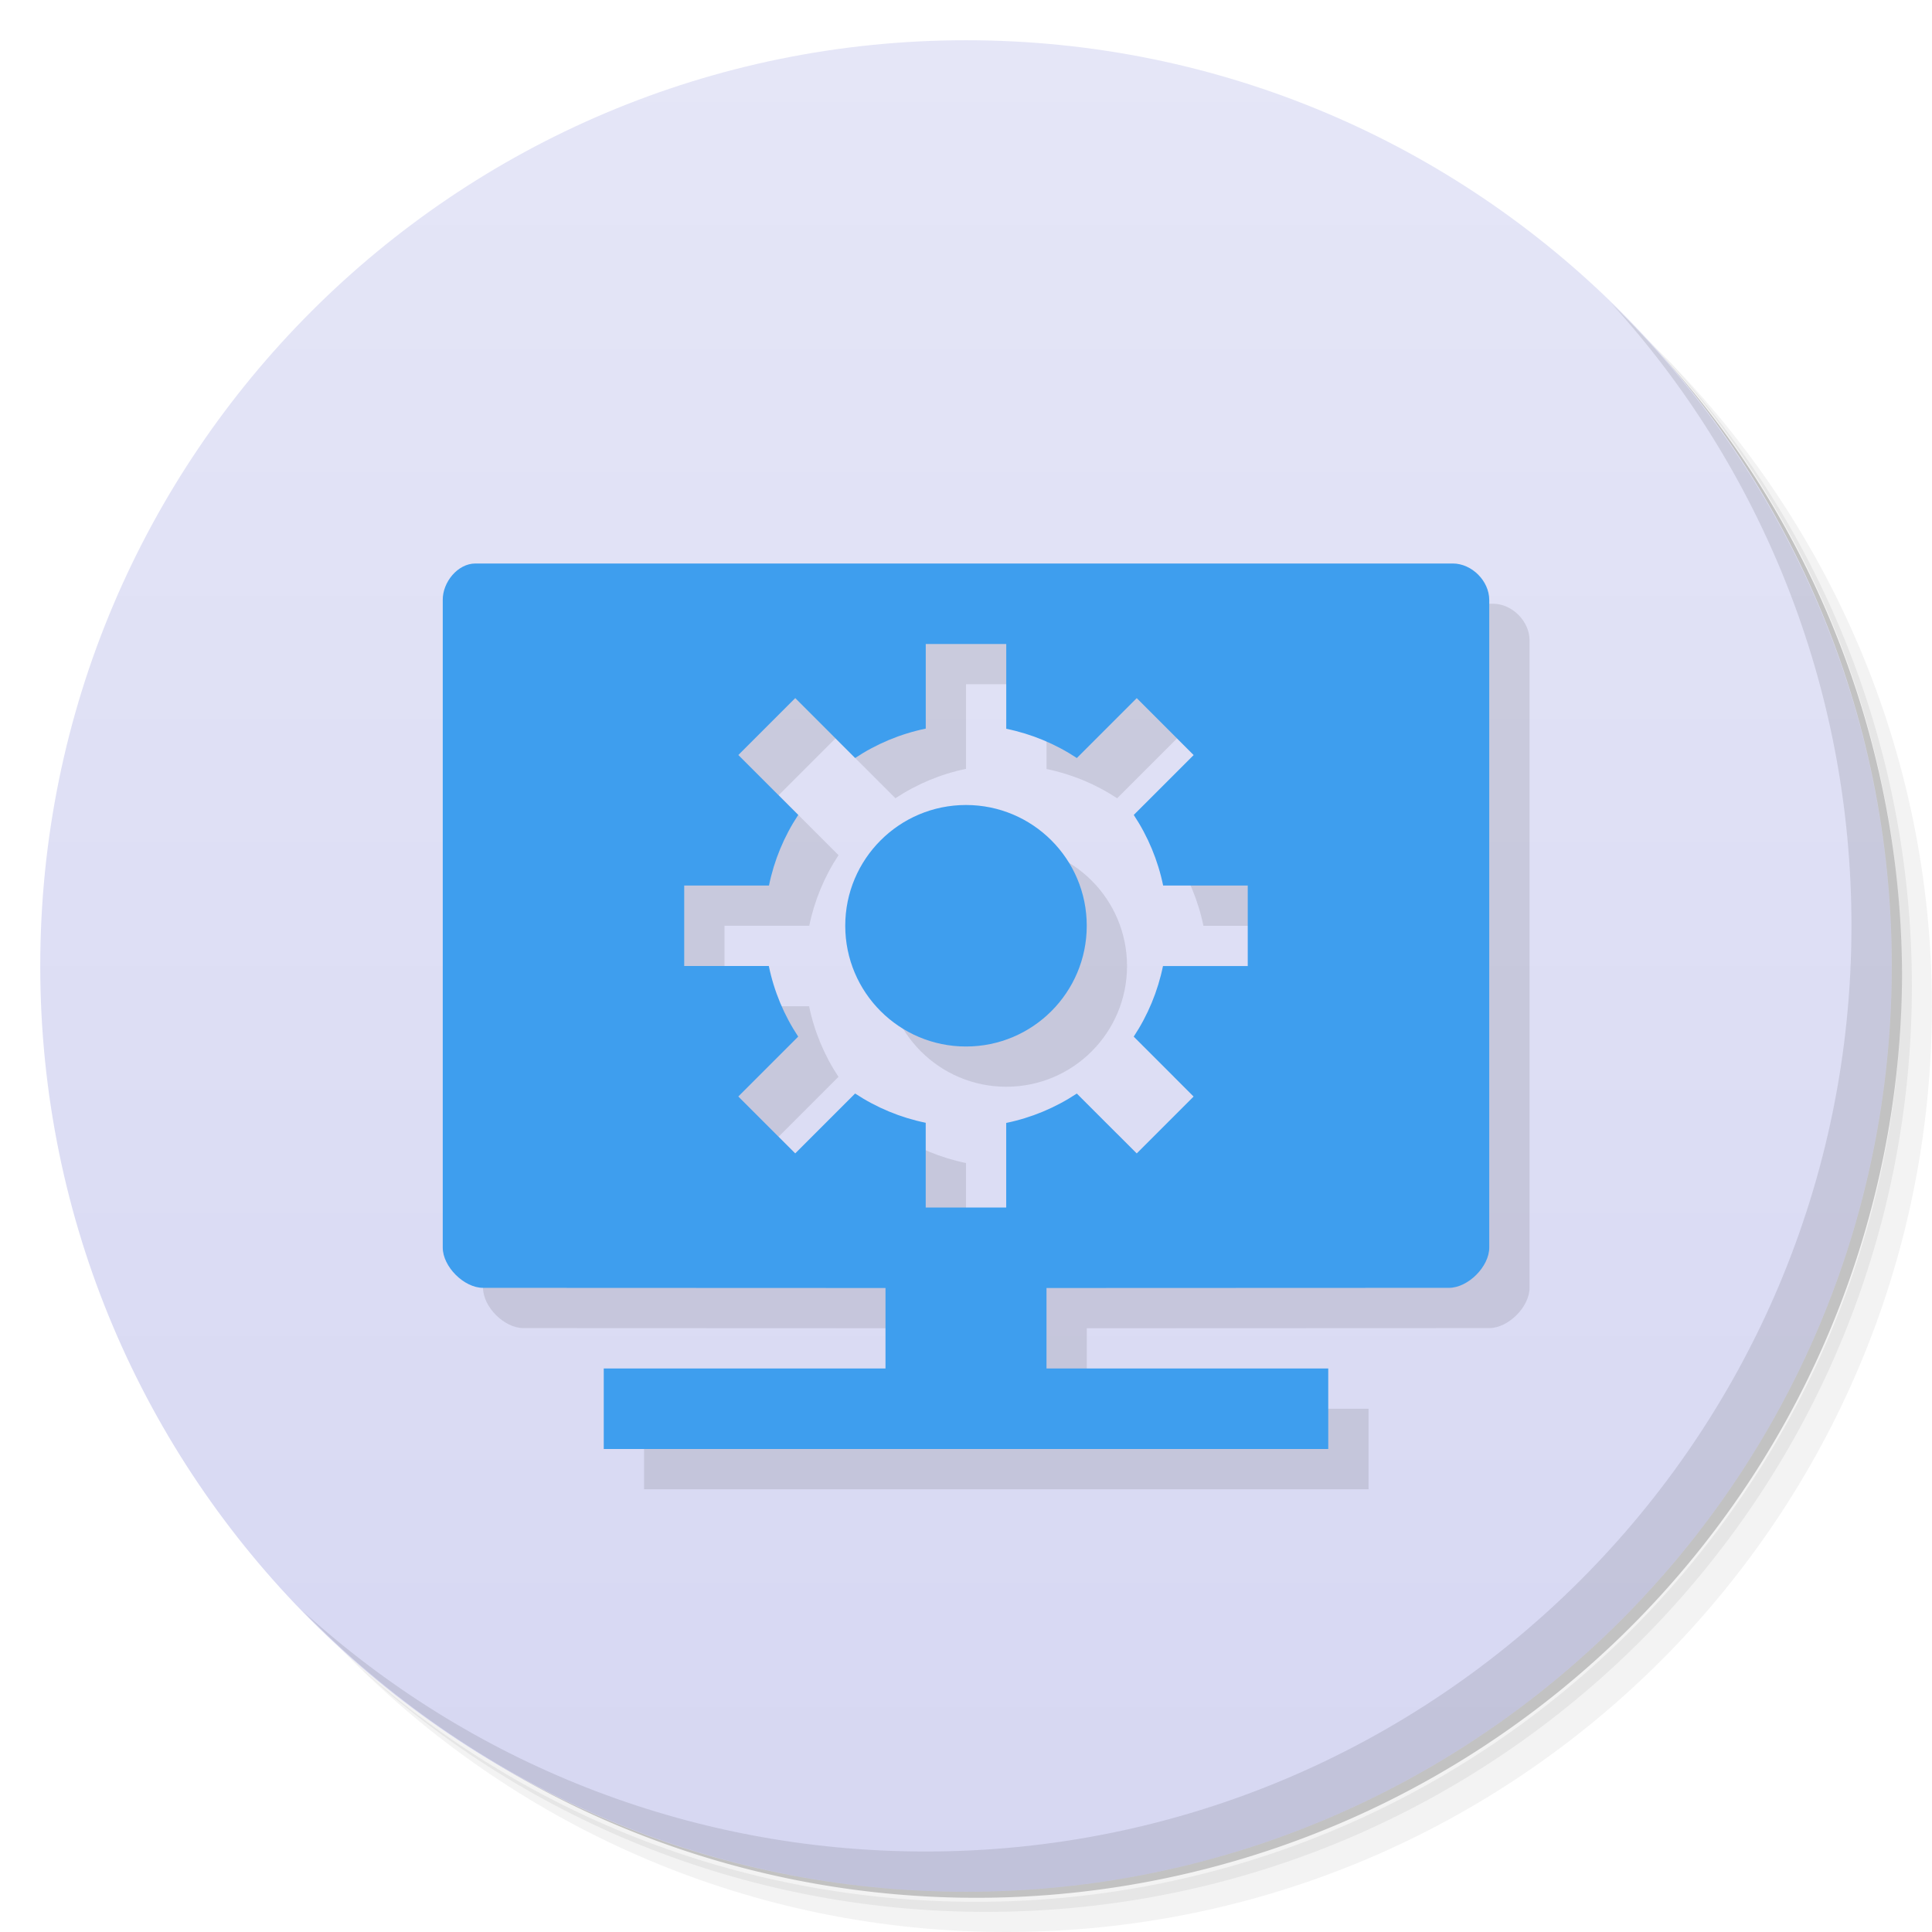 <svg version="1.1" viewBox="0 0 48 48" xmlns="http://www.w3.org/2000/svg">
 <defs>
  <linearGradient id="bg" x1="1" x2="47" gradientTransform="matrix(0 -1 1 0 -1.5e-6 48)" gradientUnits="userSpaceOnUse">
   <stop style="stop-color:#d6d7f2" offset="0"/>
   <stop style="stop-color:#e5e6f7" offset="1"/>
  </linearGradient>
 </defs>
 <path d="m36.31 5c5.859 4.062 9.688 10.831 9.688 18.5 0 12.426-10.07 22.5-22.5 22.5-7.669 0-14.438-3.828-18.5-9.688 1.037 1.822 2.306 3.499 3.781 4.969 4.085 3.712 9.514 5.969 15.469 5.969 12.703 0 23-10.298 23-23 0-5.954-2.256-11.384-5.969-15.469-1.469-1.475-3.147-2.744-4.969-3.781zm4.969 3.781c3.854 4.113 6.219 9.637 6.219 15.719 0 12.703-10.297 23-23 23-6.081 0-11.606-2.364-15.719-6.219 4.16 4.144 9.883 6.719 16.219 6.719 12.703 0 23-10.298 23-23 0-6.335-2.575-12.06-6.719-16.219z" style="opacity:.05"/>
 <path d="m41.28 8.781c3.712 4.085 5.969 9.514 5.969 15.469 0 12.703-10.297 23-23 23-5.954 0-11.384-2.256-15.469-5.969 4.113 3.854 9.637 6.219 15.719 6.219 12.703 0 23-10.298 23-23 0-6.081-2.364-11.606-6.219-15.719z" style="opacity:.1"/>
 <path d="m31.25 2.375c8.615 3.154 14.75 11.417 14.75 21.13 0 12.426-10.07 22.5-22.5 22.5-9.708 0-17.971-6.135-21.12-14.75a23 23 0 0 0 44.875-7 23 23 0 0 0-16-21.875z" style="opacity:.2"/>
 <path d="m24 1c12.703 0 23 10.297 23 23s-10.297 23-23 23-23-10.297-23-23 10.297-23 23-23z" style="fill:url(#bg)"/>
 <g transform="translate(1,1)">
  <g style="opacity:.1"></g>
 </g>
 <path d="m12.813 15c-0.441 0-0.816 0.465-0.812 0.906v16.09c0 0.473 0.527 1 1 1l10 0.004v2h-7v2h18v-2h-7v-2l10-0.004c0.473-1.84e-4 1-0.527 1-1v-16.09c0-0.473-0.434-0.906-0.906-0.906zm11.188 2h2v2.106c0.626 0.128 1.221 0.375 1.754 0.727l1.488-1.488 1.414 1.414-1.488 1.488c0.353 0.533 0.601 1.128 0.73 1.754h2.102v2h-2.106c-0.128 0.626-0.375 1.221-0.727 1.754l1.488 1.488-1.414 1.414-1.488-1.488c-0.533 0.353-1.128 0.601-1.754 0.73v2.102h-2v-2.106c-0.626-0.128-1.221-0.375-1.754-0.727l-1.488 1.488-1.414-1.414 1.488-1.488c-0.353-0.533-0.601-1.128-0.73-1.754h-2.102v-2h2.106c0.128-0.626 0.375-1.221 0.727-1.754l-1.488-1.488 1.414-1.414 1.488 1.488c0.533-0.353 1.128-0.601 1.754-0.73zm1 4c-1.657 0-3 1.343-3 3s1.343 3 3 3 3-1.343 3-3-1.343-3-3-3z" style="opacity:.1"/>
 <path d="m11.812 14c-0.441 0-0.816 0.465-0.812 0.906v16.09c0 0.473 0.527 1 1 1l10 0.004v2h-7v2h18v-2h-7v-2l10-0.004c0.473-1.84e-4 1-0.527 1-1v-16.09c0-0.473-0.434-0.906-0.906-0.906zm11.188 2h2v2.106c0.626 0.128 1.221 0.375 1.754 0.727l1.488-1.488 1.414 1.414-1.488 1.488c0.353 0.533 0.601 1.128 0.73 1.754h2.102v2h-2.106c-0.128 0.626-0.375 1.221-0.727 1.754l1.488 1.488-1.414 1.414-1.488-1.488c-0.533 0.353-1.128 0.601-1.754 0.73v2.102h-2v-2.106c-0.626-0.128-1.221-0.375-1.754-0.727l-1.488 1.488-1.414-1.414 1.488-1.488c-0.353-0.533-0.601-1.128-0.73-1.754h-2.102v-2h2.106c0.128-0.626 0.375-1.221 0.727-1.754l-1.488-1.488 1.414-1.414 1.488 1.488c0.533-0.353 1.128-0.601 1.754-0.73zm1 4c-1.657 0-3 1.343-3 3s1.343 3 3 3 3-1.343 3-3-1.343-3-3-3z" style="fill:#3e9eee"/>
 <path d="m40.03 7.531c3.712 4.084 5.969 9.514 5.969 15.469 0 12.703-10.297 23-23 23-5.954 0-11.384-2.256-15.469-5.969 4.178 4.291 10.01 6.969 16.469 6.969 12.703 0 23-10.298 23-23 0-6.462-2.677-12.291-6.969-16.469z" style="opacity:.1"/>
</svg>
